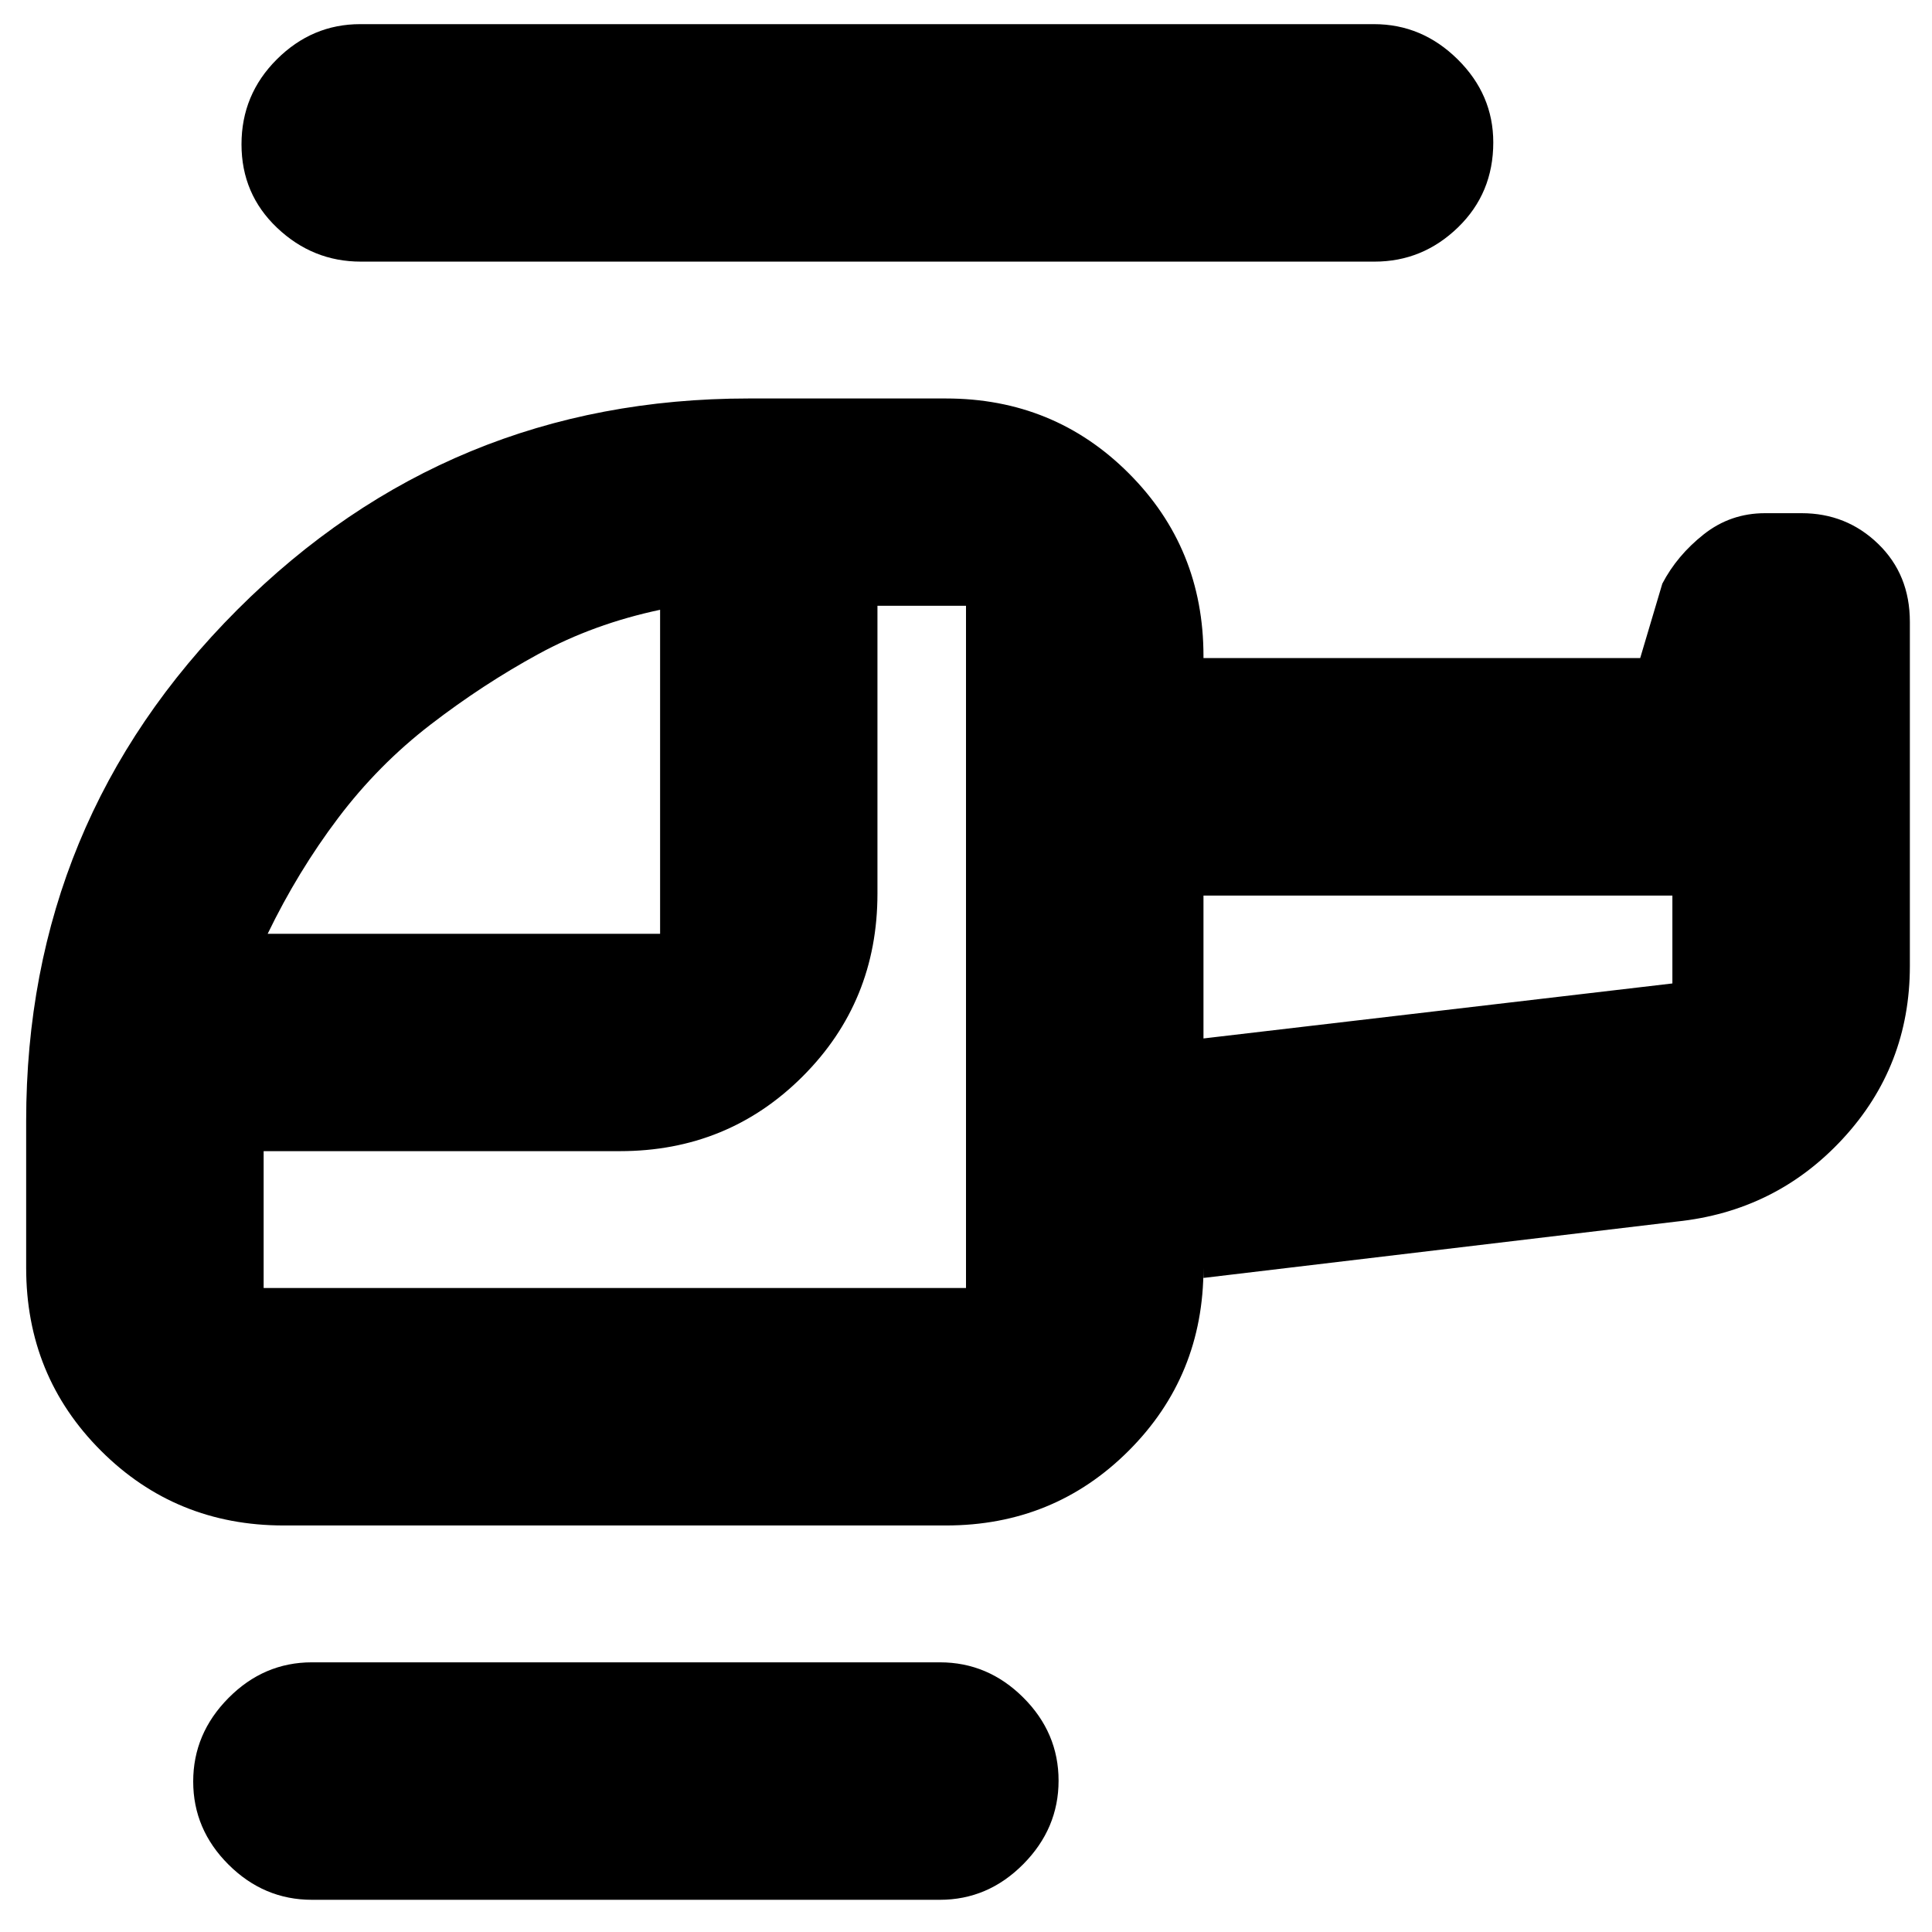 <svg xmlns="http://www.w3.org/2000/svg" height="20" viewBox="0 -960 960 960" width="20"><path d="M214-600q-26 20-46 46.5T133-496h195v-161q-33 7-60.5 22T214-600Zm-83 280h349v-339h-44v143q0 53.7-37.15 90.85Q361.7-388 308-388H131v68Zm467-124 233-27.33V-515H598v71ZM155-16q-23.9 0-41.45-17.49Q96-50.98 96-74.79t17.55-41.51Q131.1-134 155-134h312q23.9 0 41.45 17.49Q526-99.02 526-75.21T508.45-33.7Q490.9-16 467-16H155Zm-14-186q-53.7 0-90.85-37.15Q13-276.3 13-330v-73q0-149.09 104.95-254.05Q222.91-762 372-762h98q53.7 0 90.85 37.15Q598-687.7 598-634v1h217l11-37q7.31-14 20.59-24.5 13.29-10.5 30.45-10.5h18.15q22.31 0 38.06 15.25Q949-674.5 949-651v171q0 49.79-33.31 85.83Q882.39-358.12 833-353l-235 28v-5q0 53.7-37.15 90.85Q523.7-202 470-202H141Zm38.29-628q-23.89 0-41.59-16.79-17.7-16.79-17.7-41.5t17.54-42.21q17.55-17.5 41.44-17.5h503.73q23.89 0 41.59 17.49 17.7 17.49 17.7 41.3Q742-864 724.46-847q-17.55 17-41.44 17H179.29ZM598-444v-71 71ZM480-320Zm118-124v-71 71Z"/></svg>